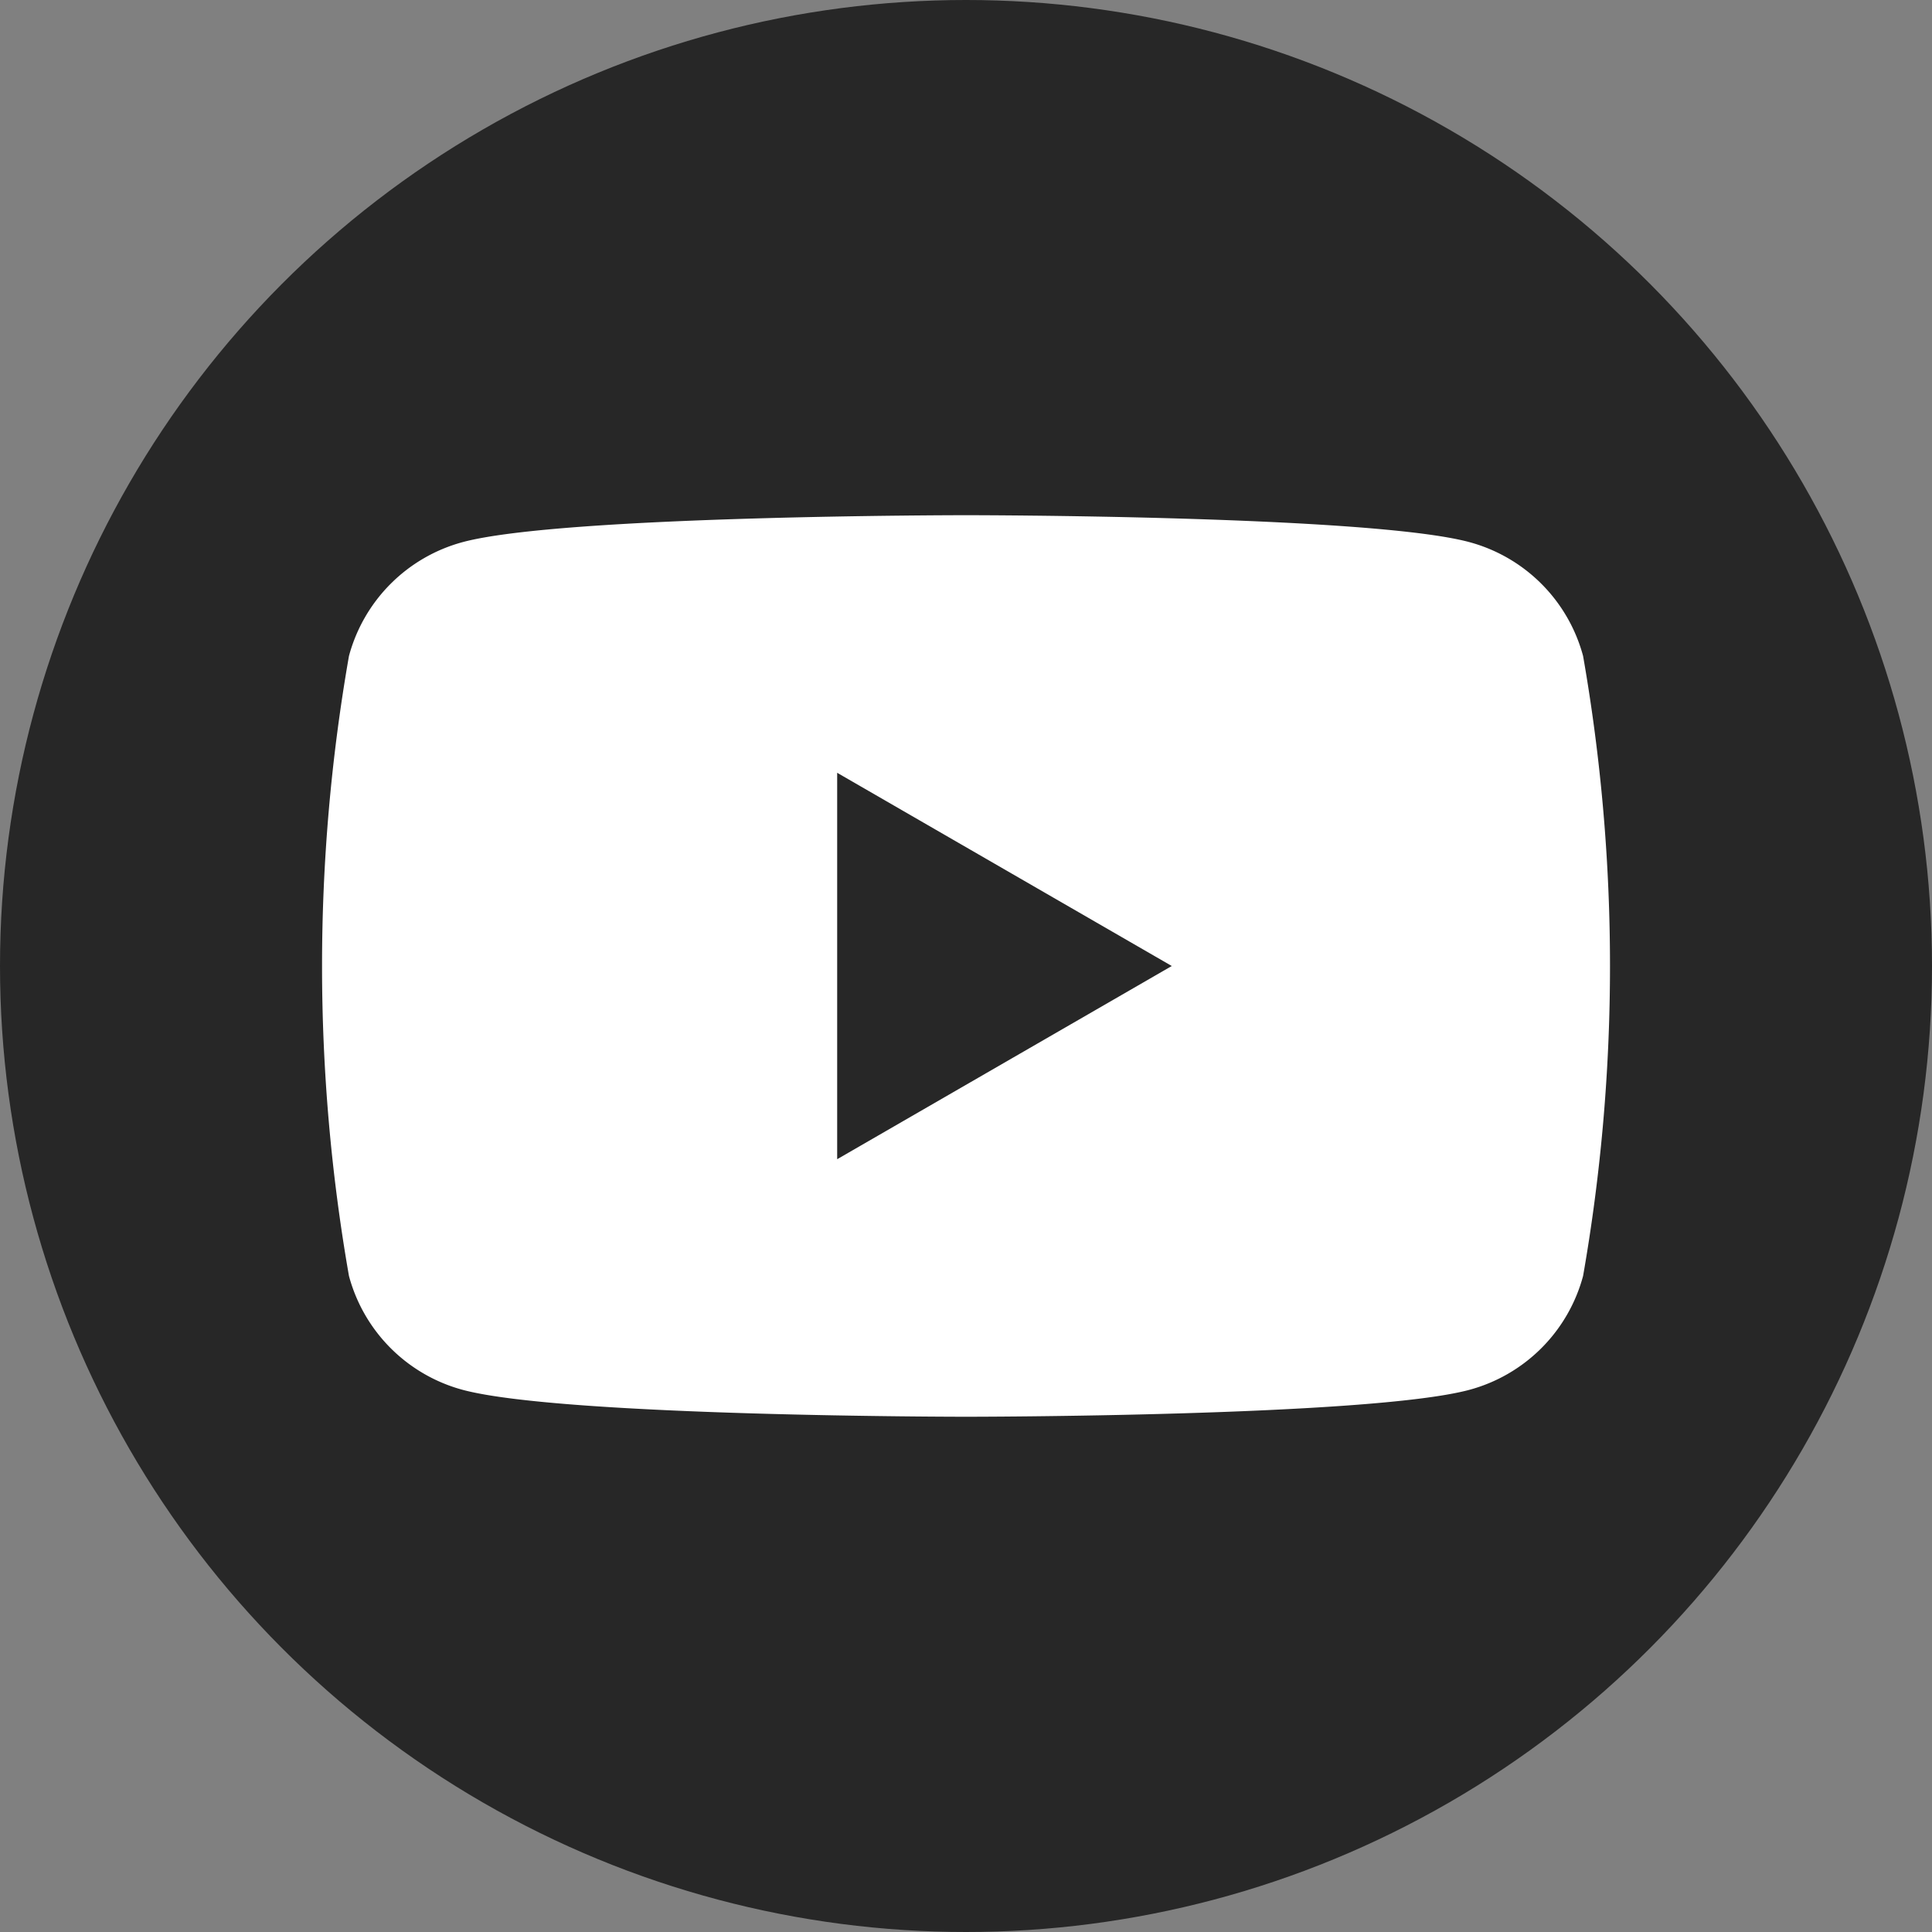 <svg xmlns="http://www.w3.org/2000/svg" width="37.658" height="37.658" viewBox="0 0 37.658 37.658">
  <rect x="0" y="0" width="37.658" height="37.658" fill="#808080" stroke="none"/>
  <g id="Youtube_2" data-name="Youtube 2" transform="translate(18.829 18.829)">
    <g id="Youtube_2-2" data-name="Youtube 2" transform="translate(-18.829 -18.829)">
      <circle id="Ellipse_3" data-name="Ellipse 3" cx="18.829" cy="18.829" r="18.829" fill="#272727"/>
      <path id="Path_76" data-name="Path 76" d="M51.35,45.575a3.144,3.144,0,0,0-2.219-2.22c-1.958-.524-9.808-.524-9.808-.524s-7.851,0-9.809.524a3.144,3.144,0,0,0-2.219,2.22,35.055,35.055,0,0,0,0,12.085,3.144,3.144,0,0,0,2.219,2.22c1.958.524,9.809.524,9.809.524s7.85,0,9.808-.524a3.144,3.144,0,0,0,2.219-2.22,35.055,35.055,0,0,0,0-12.085ZM36.811,55.384V47.852l6.522,3.766Z" transform="translate(-20.493 -32.789)" fill="#fff"/>
    </g>
  </g>
</svg>
